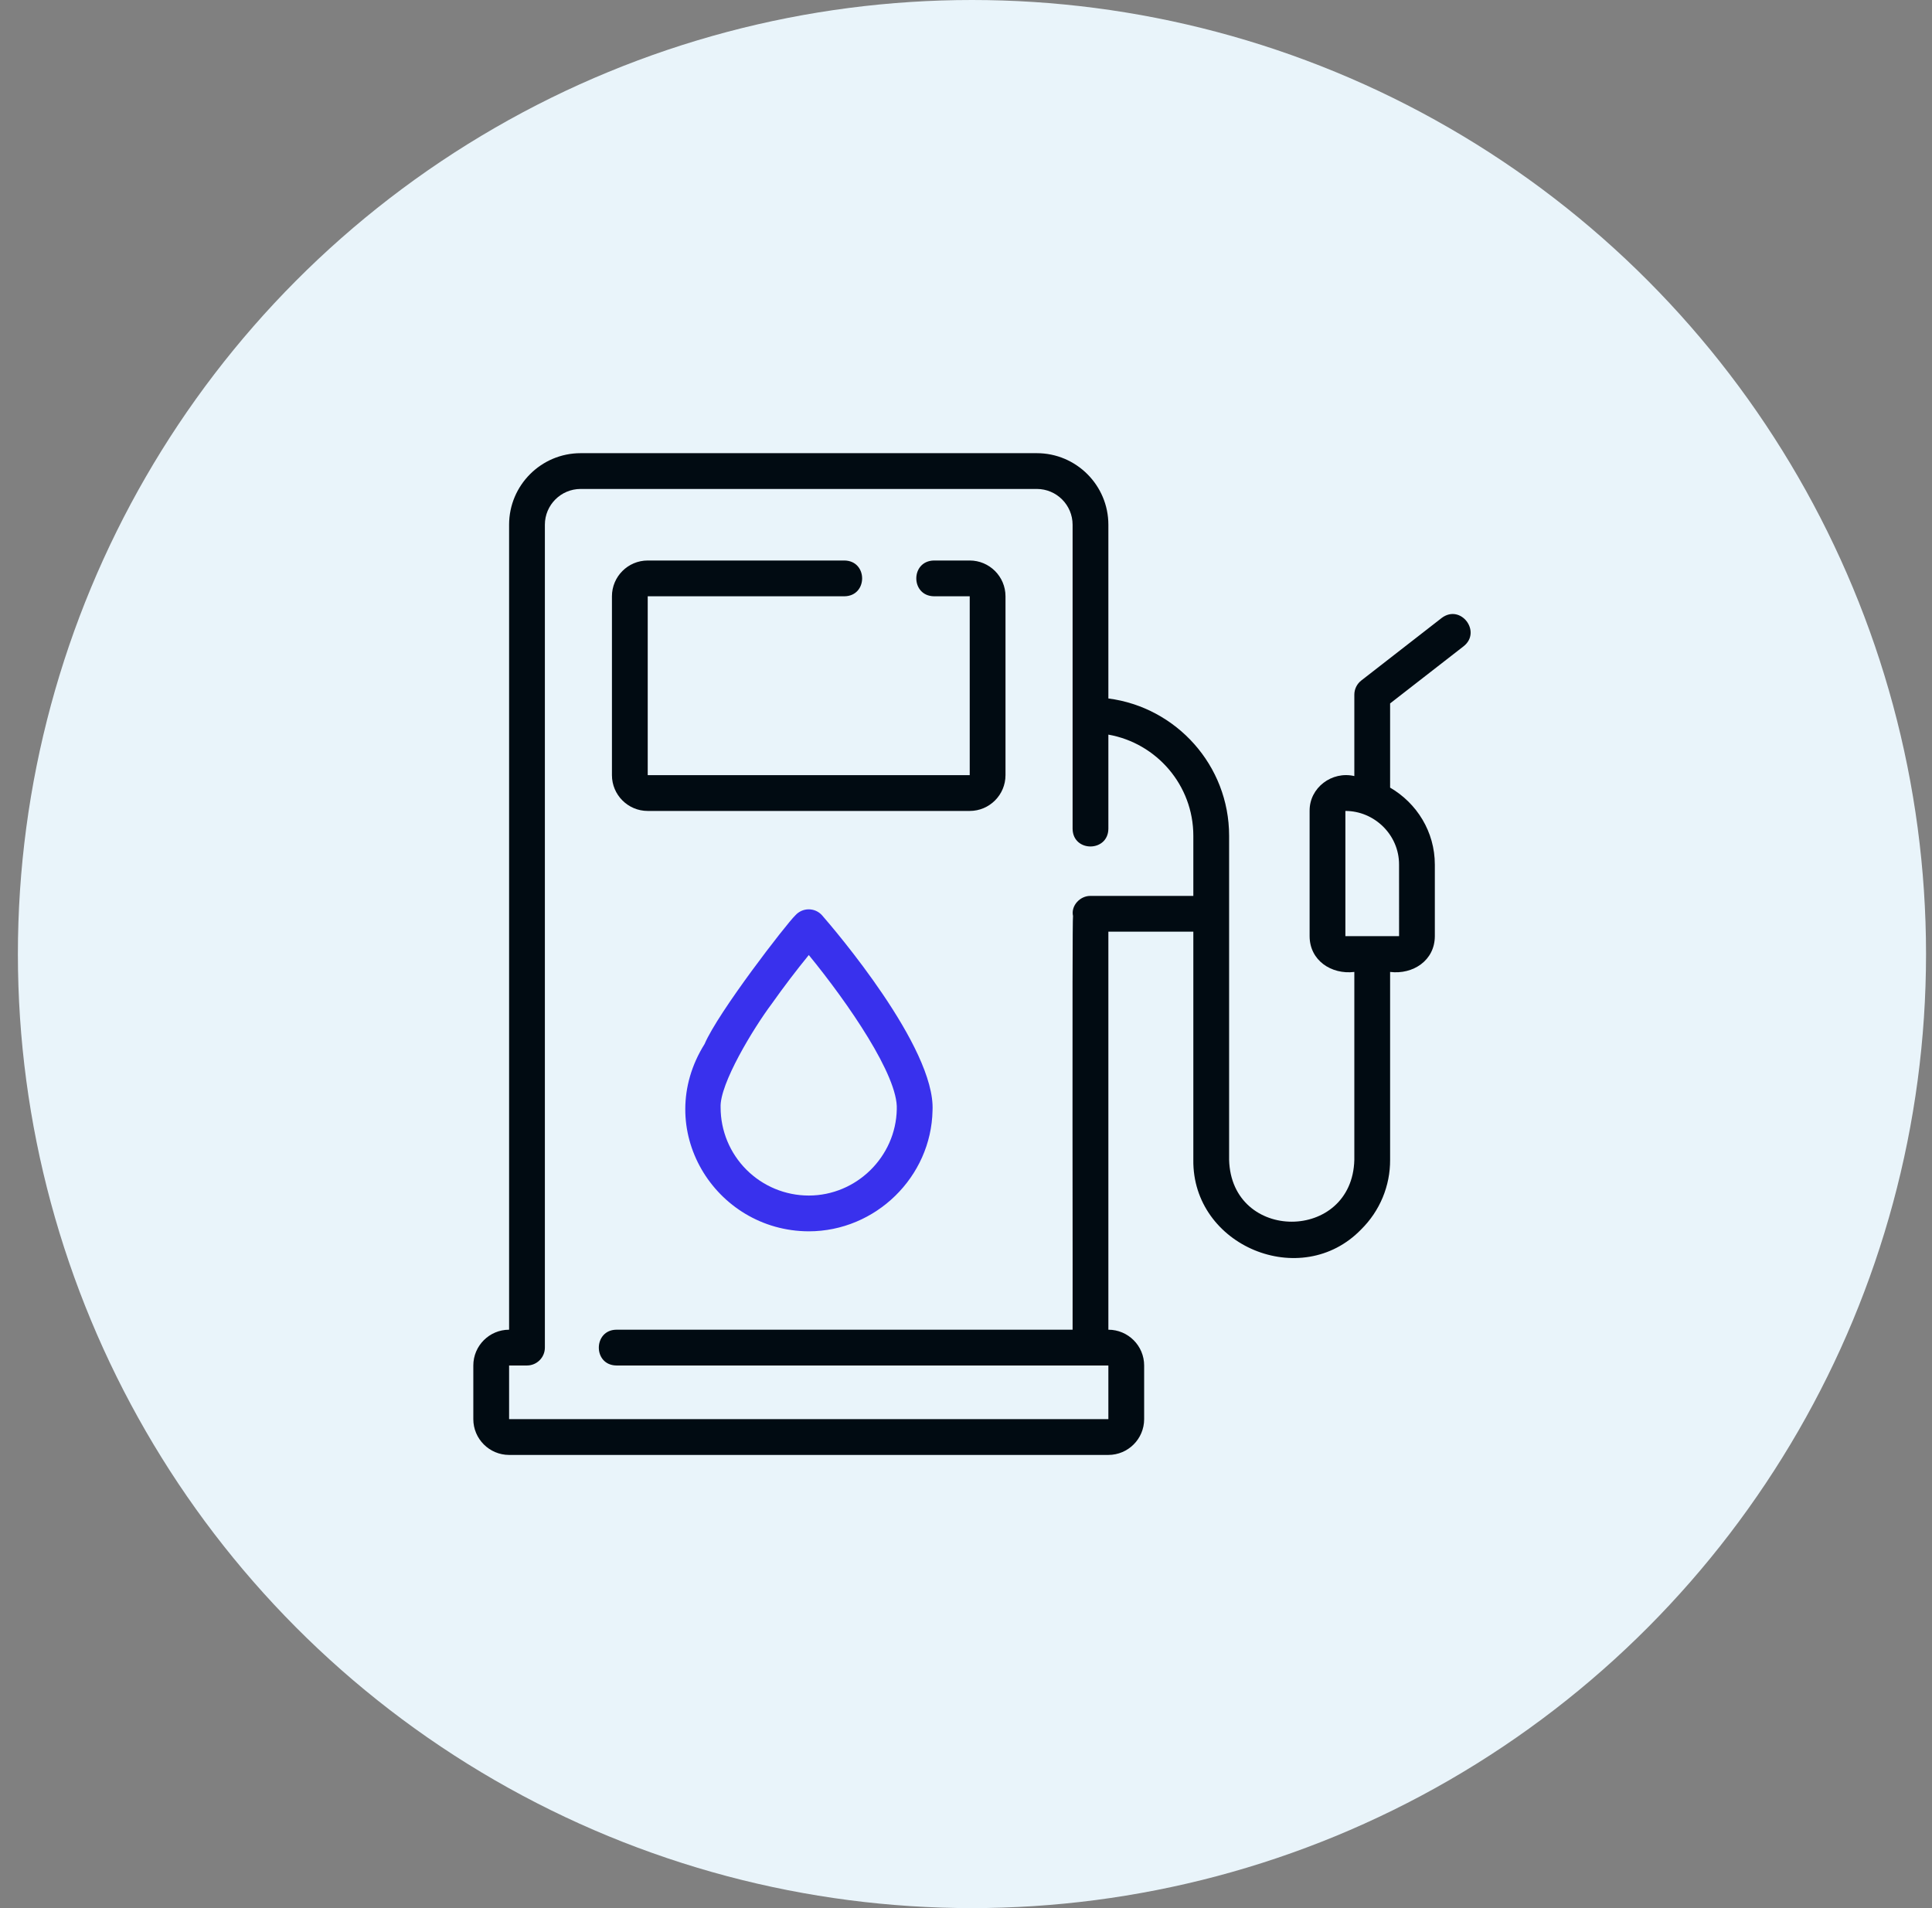 <svg width="81" height="80" viewBox="0 0 81 80" fill="none" xmlns="http://www.w3.org/2000/svg">
<rect x="0" y="0" width="81" height="80" fill="#808080" stroke="none"/>
<circle cx="40.75" cy="40" r="40" fill="#E9F4FA"/>
<path d="M33.906 38.125C33.688 38.125 33.484 38.219 33.34 38.382C32.983 38.722 30.11 42.432 29.54 43.772C27.319 47.322 29.965 51.611 33.906 51.625C36.713 51.625 39.043 49.343 39.097 46.558C39.224 43.916 34.958 38.941 34.471 38.382C34.401 38.301 34.314 38.237 34.217 38.192C34.119 38.148 34.013 38.125 33.906 38.125ZM33.906 50.125C32.926 50.124 31.987 49.734 31.295 49.042C30.602 48.349 30.212 47.41 30.212 46.431C30.163 45.454 31.586 43.112 32.361 42.078C32.854 41.382 33.37 40.702 33.909 40.041C35.56 42.057 37.665 45.114 37.598 46.508C37.559 48.503 35.903 50.125 33.906 50.125Z" fill="#3931ED"/>
<path d="M43.469 19H24.344C22.689 19 21.344 20.346 21.344 22V55.75C20.517 55.75 19.844 56.423 19.844 57.25V59.5C19.844 60.327 20.517 61 21.344 61H46.469C47.296 61 47.969 60.327 47.969 59.5V57.25C47.969 56.423 47.296 55.75 46.469 55.75V39.062H50.031V48.625C49.981 52.24 54.561 54.14 57.069 51.543C57.455 51.162 57.761 50.708 57.97 50.207C58.178 49.706 58.284 49.168 58.281 48.625V40.75C59.239 40.867 60.153 40.272 60.156 39.25V36.25C60.156 34.868 59.397 33.672 58.281 33.022V29.492L61.367 27.092C62.127 26.487 61.243 25.311 60.446 25.907L57.071 28.532C56.889 28.675 56.781 28.893 56.781 29.125V32.538C55.845 32.318 54.896 33.022 54.906 34V39.25C54.909 40.272 55.821 40.866 56.781 40.75V48.625C56.697 52.08 51.624 52.094 51.531 48.625V35.042C51.531 32.092 49.32 29.654 46.469 29.284V22C46.469 20.346 45.123 19 43.469 19ZM56.406 34C57.617 33.999 58.661 34.998 58.656 36.25L58.657 39.25H56.406V34ZM50.031 35.042V37.562H45.719C45.284 37.556 44.892 37.971 44.987 38.406C44.943 38.468 44.98 55.669 44.969 55.75H25.844C24.869 55.757 24.851 57.237 25.844 57.25H46.469V59.5H21.344V57.25H22.094C22.293 57.25 22.483 57.171 22.624 57.03C22.765 56.89 22.844 56.699 22.844 56.5V22C22.844 21.173 23.517 20.5 24.344 20.5H43.469C44.296 20.5 44.969 21.173 44.969 22V34.75C44.984 35.739 46.455 35.733 46.469 34.75V30.8C48.49 31.156 50.031 32.921 50.031 35.042Z" fill="#010B12"/>
<path d="M40.656 23.5H39.156C38.168 23.519 38.172 24.983 39.156 25H40.656V32.5H27.156V25H35.406C36.391 24.985 36.392 23.516 35.406 23.5H27.156C26.329 23.5 25.656 24.173 25.656 25V32.5C25.656 33.327 26.329 34 27.156 34H40.656C41.483 34 42.156 33.327 42.156 32.5V25C42.156 24.173 41.483 23.5 40.656 23.5Z" fill="#010B12"/>
</svg>
